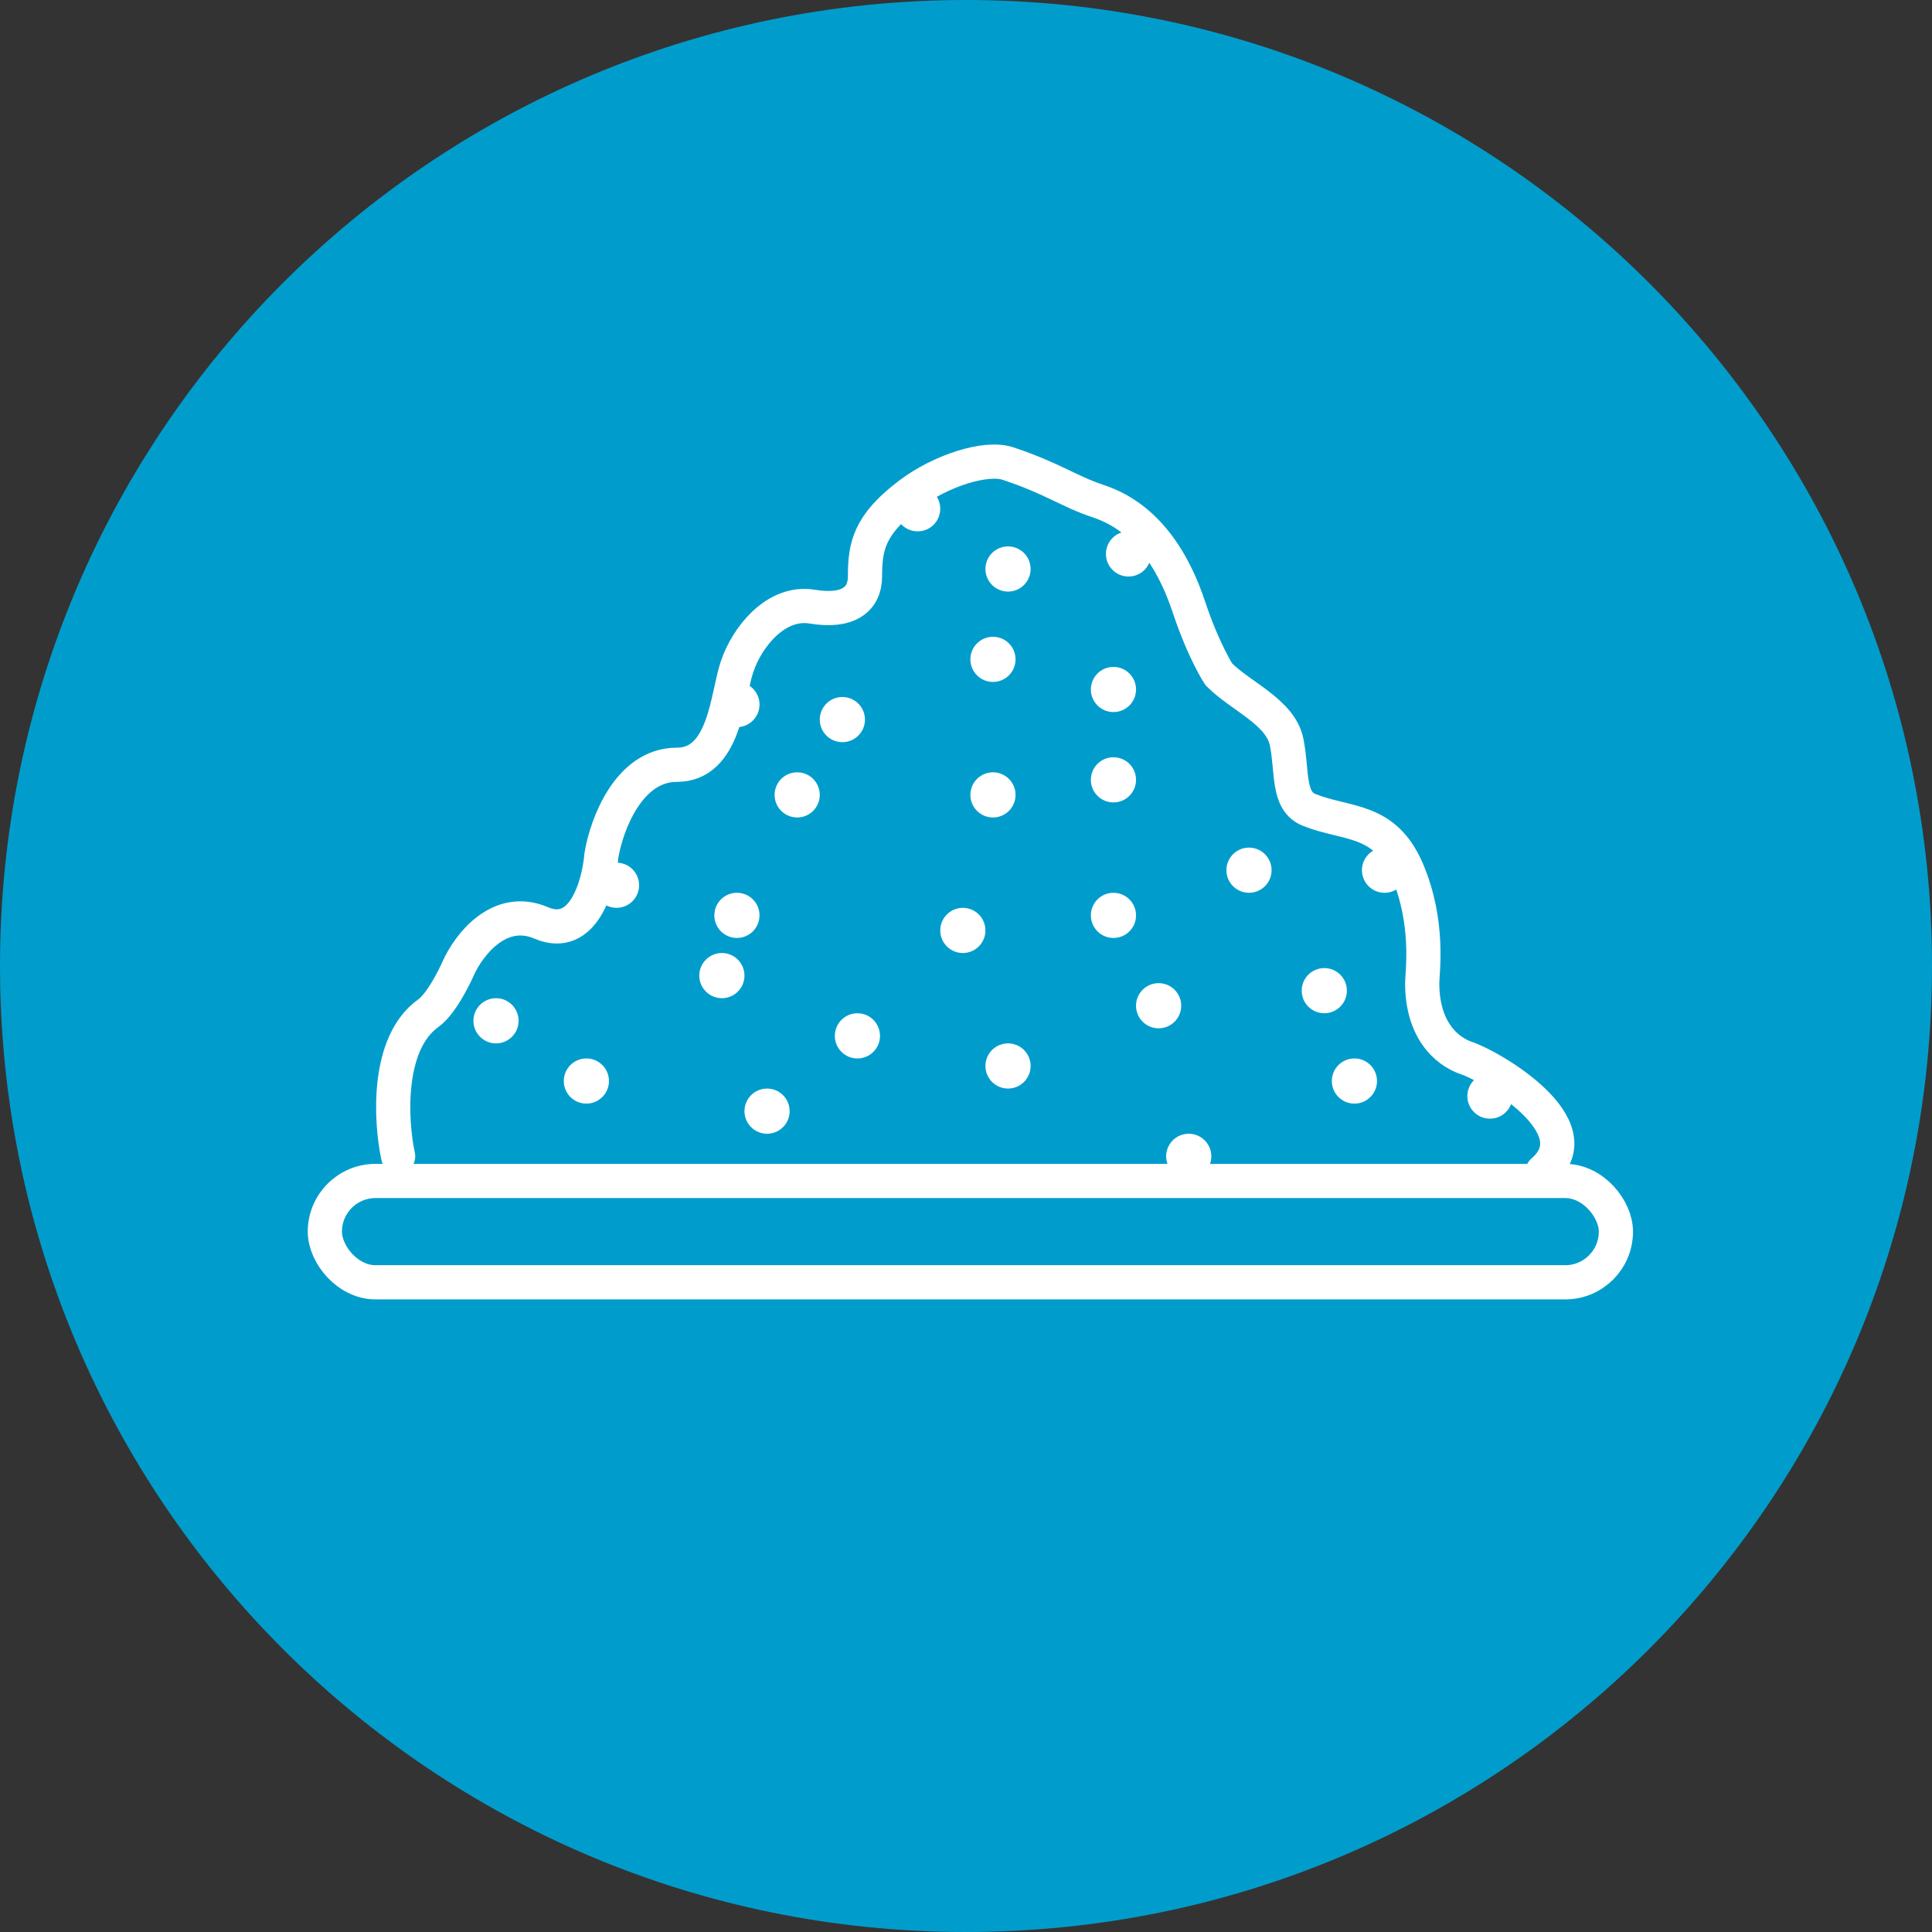 <?xml version="1.0" encoding="UTF-8"?> <svg xmlns="http://www.w3.org/2000/svg" width="113" height="113" viewBox="0 0 113 113" fill="none"><rect x="0" y="0" width="113" height="113" fill="#333333" stroke="none"/><path d="M56.5 113C87.704 113 113 87.704 113 56.5C113 25.296 87.704 0 56.5 0C25.296 0 0 25.296 0 56.5C0 87.704 25.296 113 56.5 113Z" fill="#009DCC"></path><rect x="19" y="69.073" width="75.512" height="5.927" rx="2.964" stroke="white" stroke-width="2"></rect><path d="M23.286 67.632C22.845 65.577 22.583 61.028 25.047 59.264C25.928 58.635 26.81 56.622 26.81 56.622C27.397 55.301 29.188 52.923 31.654 53.98C34.121 55.036 35.031 51.778 35.178 50.016C35.471 48.254 36.763 44.731 39.582 44.731C42.401 44.731 42.518 40.767 43.105 39.006C43.692 37.244 45.395 35.13 47.509 35.482C49.623 35.835 50.592 35.042 50.592 33.721C50.592 31.959 50.826 30.682 53.235 28.876C54.996 27.555 57.638 26.674 58.96 27.115C61.602 27.995 62.472 28.726 64.245 29.317C65.566 29.757 68.03 30.982 69.53 35.482C70.411 38.125 71.291 39.446 71.291 39.446C72.613 40.767 74.903 41.648 75.255 43.41C75.608 45.171 75.283 46.856 76.576 47.373C78.778 48.254 80.981 47.814 82.302 50.897C83.623 53.98 83.183 56.88 83.183 57.503C83.183 60.145 84.504 61.467 85.825 61.907C87.146 62.347 93.312 65.871 90.229 68.513" stroke="white" stroke-width="2" stroke-linecap="round"></path><circle cx="58.077" cy="38.565" r="1.321" fill="white"></circle><circle cx="65.124" cy="45.612" r="1.321" fill="white"></circle><circle cx="46.626" cy="46.492" r="1.321" fill="white"></circle><circle cx="49.269" cy="42.088" r="1.321" fill="white"></circle><circle cx="43.102" cy="41.208" r="1.321" fill="white"></circle><circle cx="58.958" cy="33.28" r="1.321" fill="white"></circle><circle cx="73.052" cy="50.897" r="1.321" fill="white"></circle><circle cx="56.315" cy="54.42" r="1.321" fill="white"></circle><circle cx="42.222" cy="57.062" r="1.321" fill="white"></circle><circle cx="29.011" cy="59.705" r="1.321" fill="white"></circle><circle cx="34.296" cy="63.228" r="1.321" fill="white"></circle><circle cx="43.102" cy="53.539" r="1.321" fill="white"></circle><circle cx="50.149" cy="60.586" r="1.321" fill="white"></circle><circle cx="67.766" cy="58.824" r="1.321" fill="white"></circle><circle cx="79.218" cy="63.228" r="1.321" fill="white"></circle><circle cx="36.058" cy="51.777" r="1.321" fill="white"></circle><circle cx="87.145" cy="64.109" r="1.321" fill="white"></circle><circle cx="77.456" cy="57.943" r="1.321" fill="white"></circle><circle cx="80.979" cy="50.897" r="1.321" fill="white"></circle><circle cx="65.124" cy="53.539" r="1.321" fill="white"></circle><circle cx="58.077" cy="46.492" r="1.321" fill="white"></circle><circle cx="65.124" cy="40.327" r="1.321" fill="white"></circle><circle cx="58.958" cy="62.347" r="1.321" fill="white"></circle><circle cx="69.528" cy="67.632" r="1.321" fill="white"></circle><circle cx="44.864" cy="64.99" r="1.321" fill="white"></circle><circle cx="66.005" cy="32.399" r="1.321" fill="white"></circle><circle cx="53.673" cy="29.757" r="1.321" fill="white"></circle></svg> 